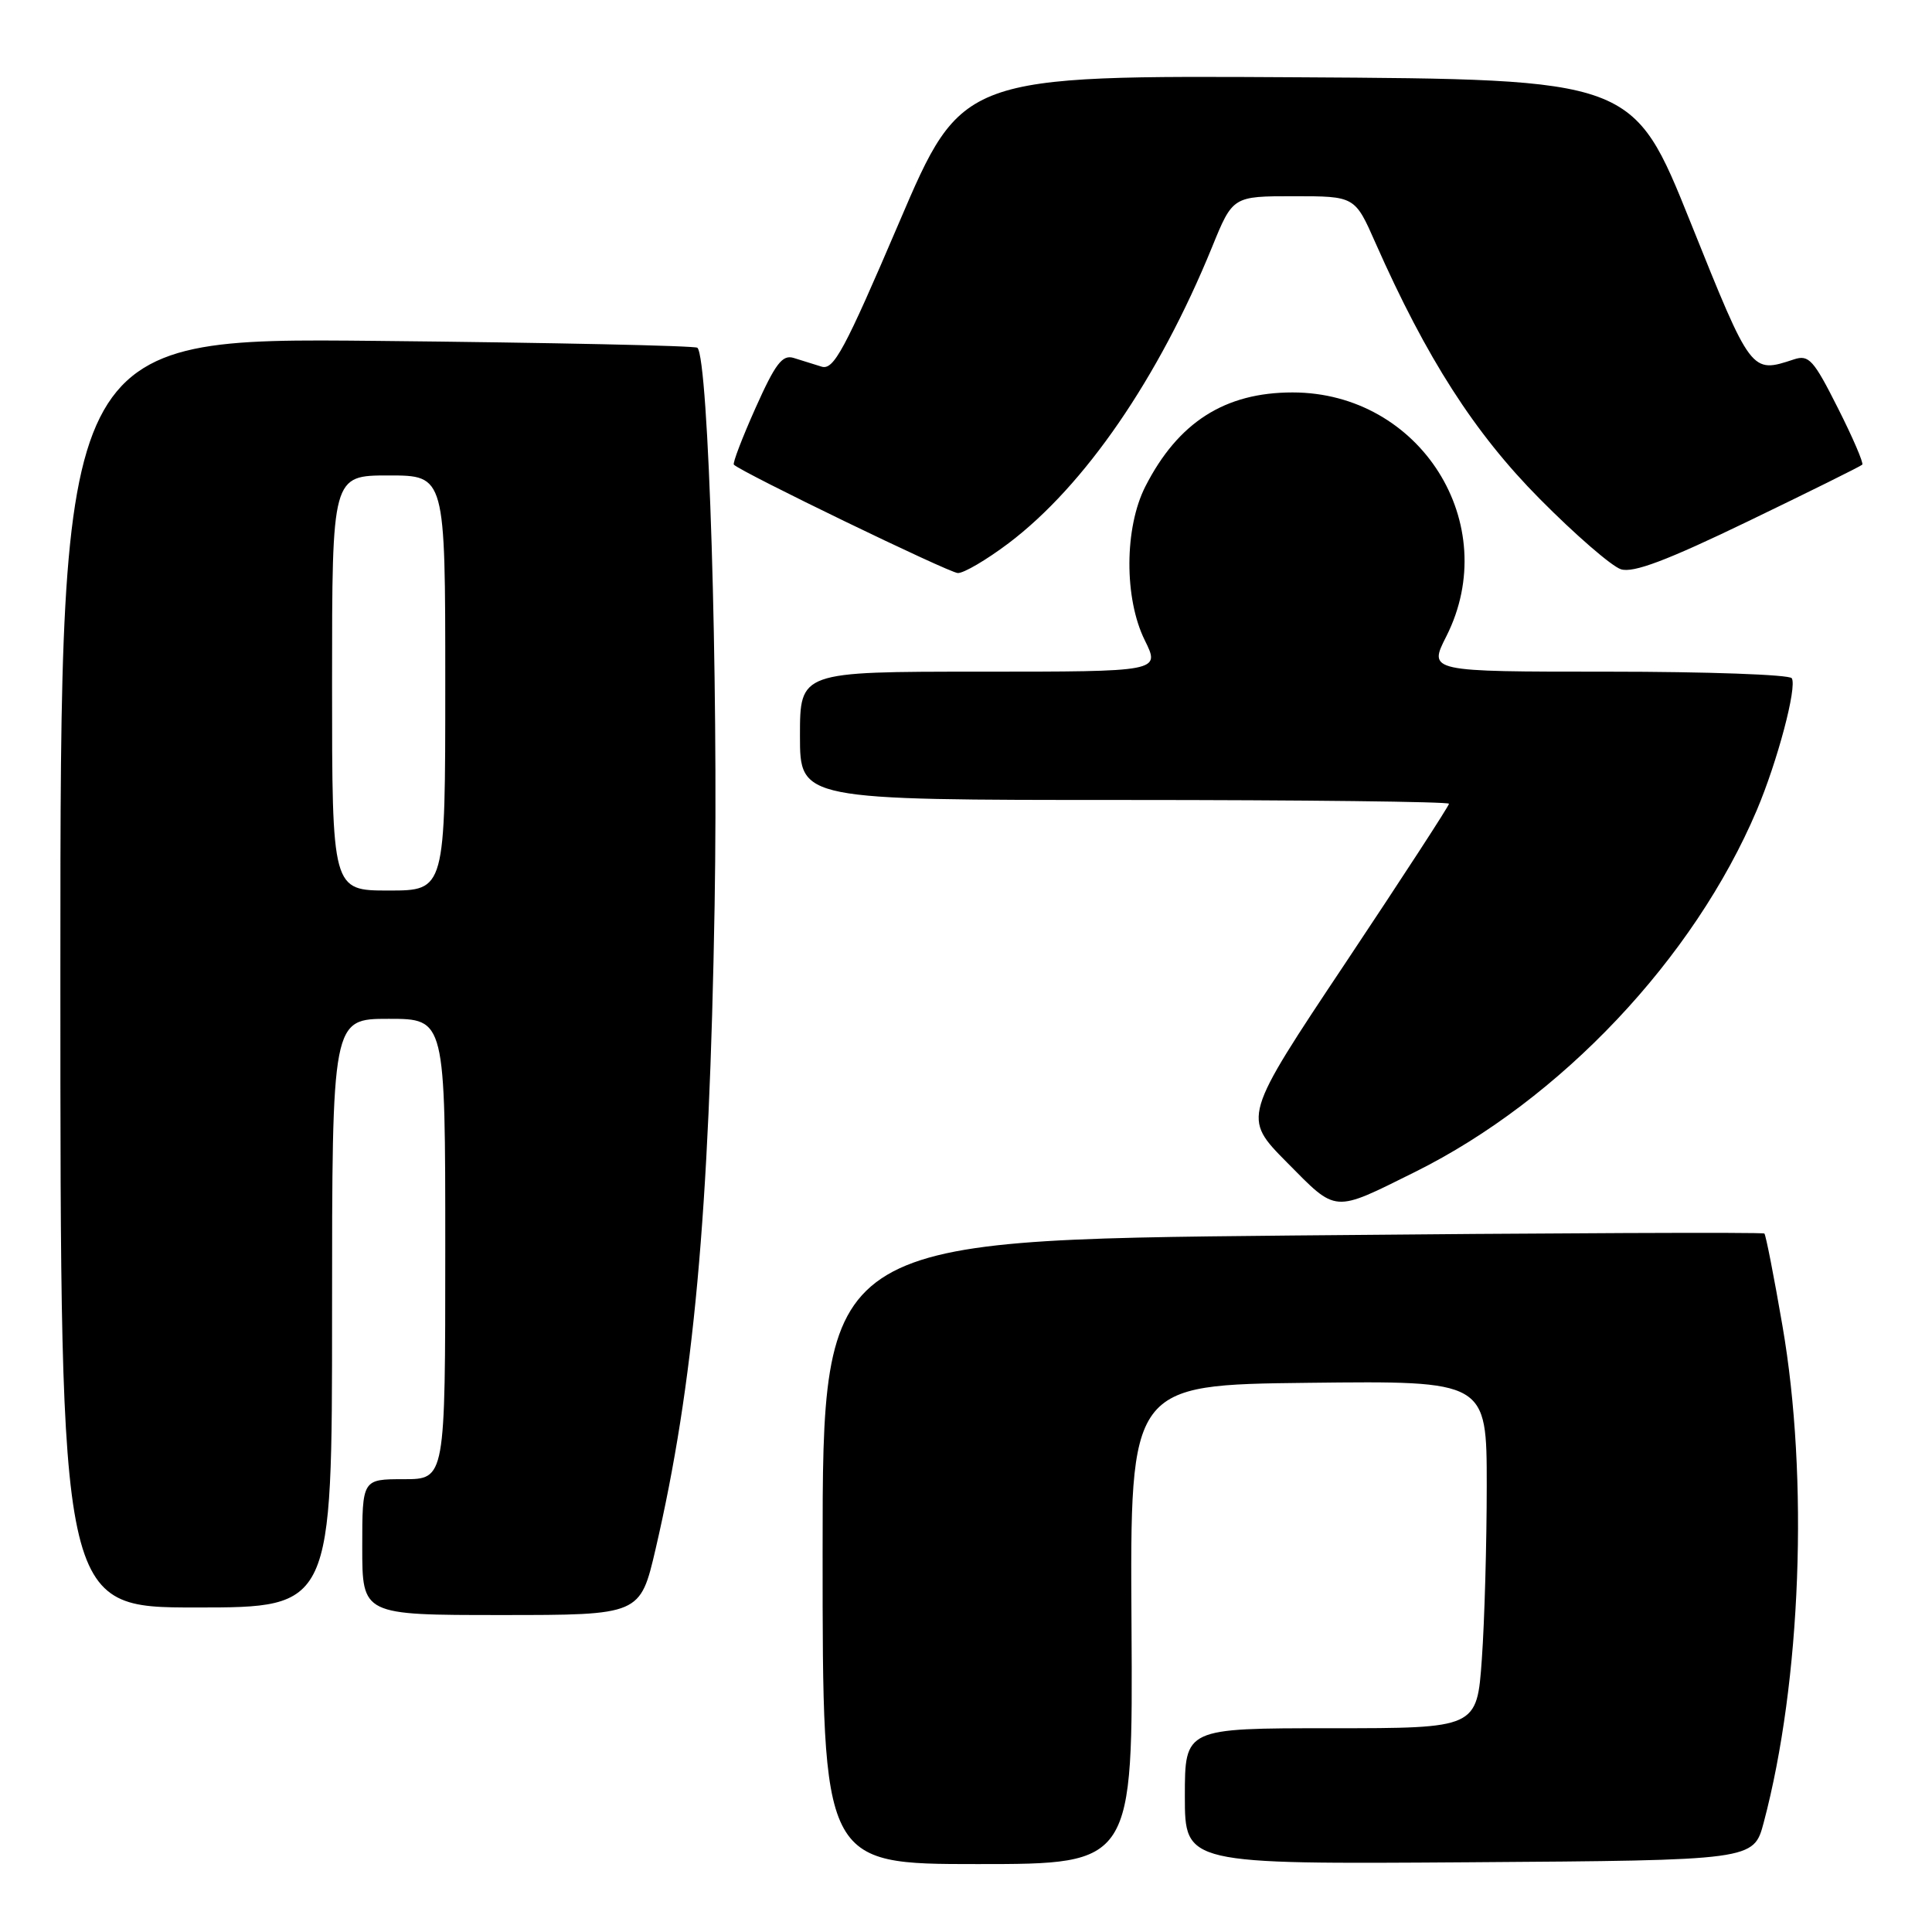 <?xml version="1.0" encoding="UTF-8" standalone="no"?>
<!DOCTYPE svg PUBLIC "-//W3C//DTD SVG 1.1//EN" "http://www.w3.org/Graphics/SVG/1.1/DTD/svg11.dtd" >
<svg xmlns="http://www.w3.org/2000/svg" xmlns:xlink="http://www.w3.org/1999/xlink" version="1.1" viewBox="0 0 256 256">
 <g >
 <path fill="currentColor"
d=" M 149.93 215.25 C 149.73 183.50 149.73 183.50 173.37 183.23 C 197.00 182.96 197.00 182.96 197.00 196.83 C 197.00 204.45 196.71 214.81 196.35 219.85 C 195.70 229.00 195.70 229.00 176.35 229.00 C 157.00 229.00 157.00 229.00 157.00 238.01 C 157.00 247.02 157.00 247.02 194.68 246.76 C 232.37 246.50 232.37 246.50 233.70 241.50 C 238.66 222.82 239.68 195.85 236.18 175.65 C 235.06 169.13 233.98 163.64 233.79 163.45 C 233.60 163.26 205.44 163.38 171.22 163.71 C 109.00 164.32 109.00 164.32 109.00 205.66 C 109.00 247.00 109.00 247.00 129.56 247.00 C 150.12 247.00 150.12 247.00 149.93 215.25 Z  M 86.87 205.25 C 91.92 183.51 93.99 160.88 94.69 120.00 C 95.20 89.89 93.90 47.56 92.41 46.08 C 92.14 45.81 73.04 45.40 49.96 45.17 C 8.00 44.75 8.00 44.75 8.00 128.88 C 8.00 213.00 8.00 213.00 26.00 213.00 C 44.00 213.00 44.00 213.00 44.00 174.00 C 44.00 135.00 44.00 135.00 51.50 135.00 C 59.00 135.00 59.00 135.00 59.00 165.50 C 59.00 196.00 59.00 196.00 53.50 196.00 C 48.00 196.00 48.00 196.00 48.00 205.00 C 48.00 214.00 48.00 214.00 66.42 214.00 C 84.83 214.00 84.83 214.00 86.87 205.25 Z  M 187.50 155.29 C 206.80 145.70 224.46 127.00 232.79 107.34 C 235.52 100.90 238.14 91.03 237.42 89.87 C 237.12 89.39 226.17 89.00 213.08 89.00 C 189.27 89.00 189.27 89.00 191.64 84.33 C 199.18 69.42 188.21 52.00 171.27 52.00 C 162.30 52.00 156.11 55.95 151.77 64.45 C 148.98 69.93 148.94 79.28 151.69 84.84 C 153.75 89.00 153.75 89.00 129.87 89.00 C 106.00 89.00 106.00 89.00 106.00 97.50 C 106.00 106.00 106.00 106.00 149.00 106.00 C 172.65 106.00 192.00 106.23 192.00 106.50 C 192.00 106.78 185.84 116.25 178.32 127.54 C 164.63 148.07 164.63 148.07 170.53 154.03 C 177.20 160.77 176.56 160.72 187.50 155.29 Z  M 133.63 71.99 C 143.72 64.37 153.51 50.12 160.60 32.75 C 163.35 26.00 163.35 26.00 171.44 26.00 C 179.53 26.00 179.53 26.00 182.26 32.19 C 189.02 47.47 195.38 57.39 204.03 66.11 C 208.72 70.85 213.56 75.04 214.78 75.43 C 216.42 75.95 220.85 74.28 231.70 69.04 C 239.78 65.14 246.56 61.78 246.76 61.57 C 246.96 61.37 245.51 57.98 243.52 54.05 C 240.31 47.67 239.68 46.97 237.71 47.62 C 232.02 49.49 232.09 49.59 224.02 29.50 C 216.39 10.50 216.39 10.50 171.93 10.24 C 127.47 9.98 127.47 9.98 119.10 29.57 C 111.88 46.45 110.46 49.08 108.86 48.58 C 107.84 48.26 106.17 47.74 105.17 47.43 C 103.67 46.96 102.74 48.18 100.12 54.04 C 98.35 58.00 97.05 61.39 97.24 61.57 C 98.24 62.58 125.72 75.88 126.91 75.93 C 127.68 75.97 130.71 74.19 133.63 71.99 Z  M 44.00 90.50 C 44.00 63.00 44.00 63.00 51.50 63.00 C 59.00 63.00 59.00 63.00 59.00 90.50 C 59.00 118.00 59.00 118.00 51.50 118.00 C 44.00 118.00 44.00 118.00 44.00 90.50 Z "/>
</g>
</svg>